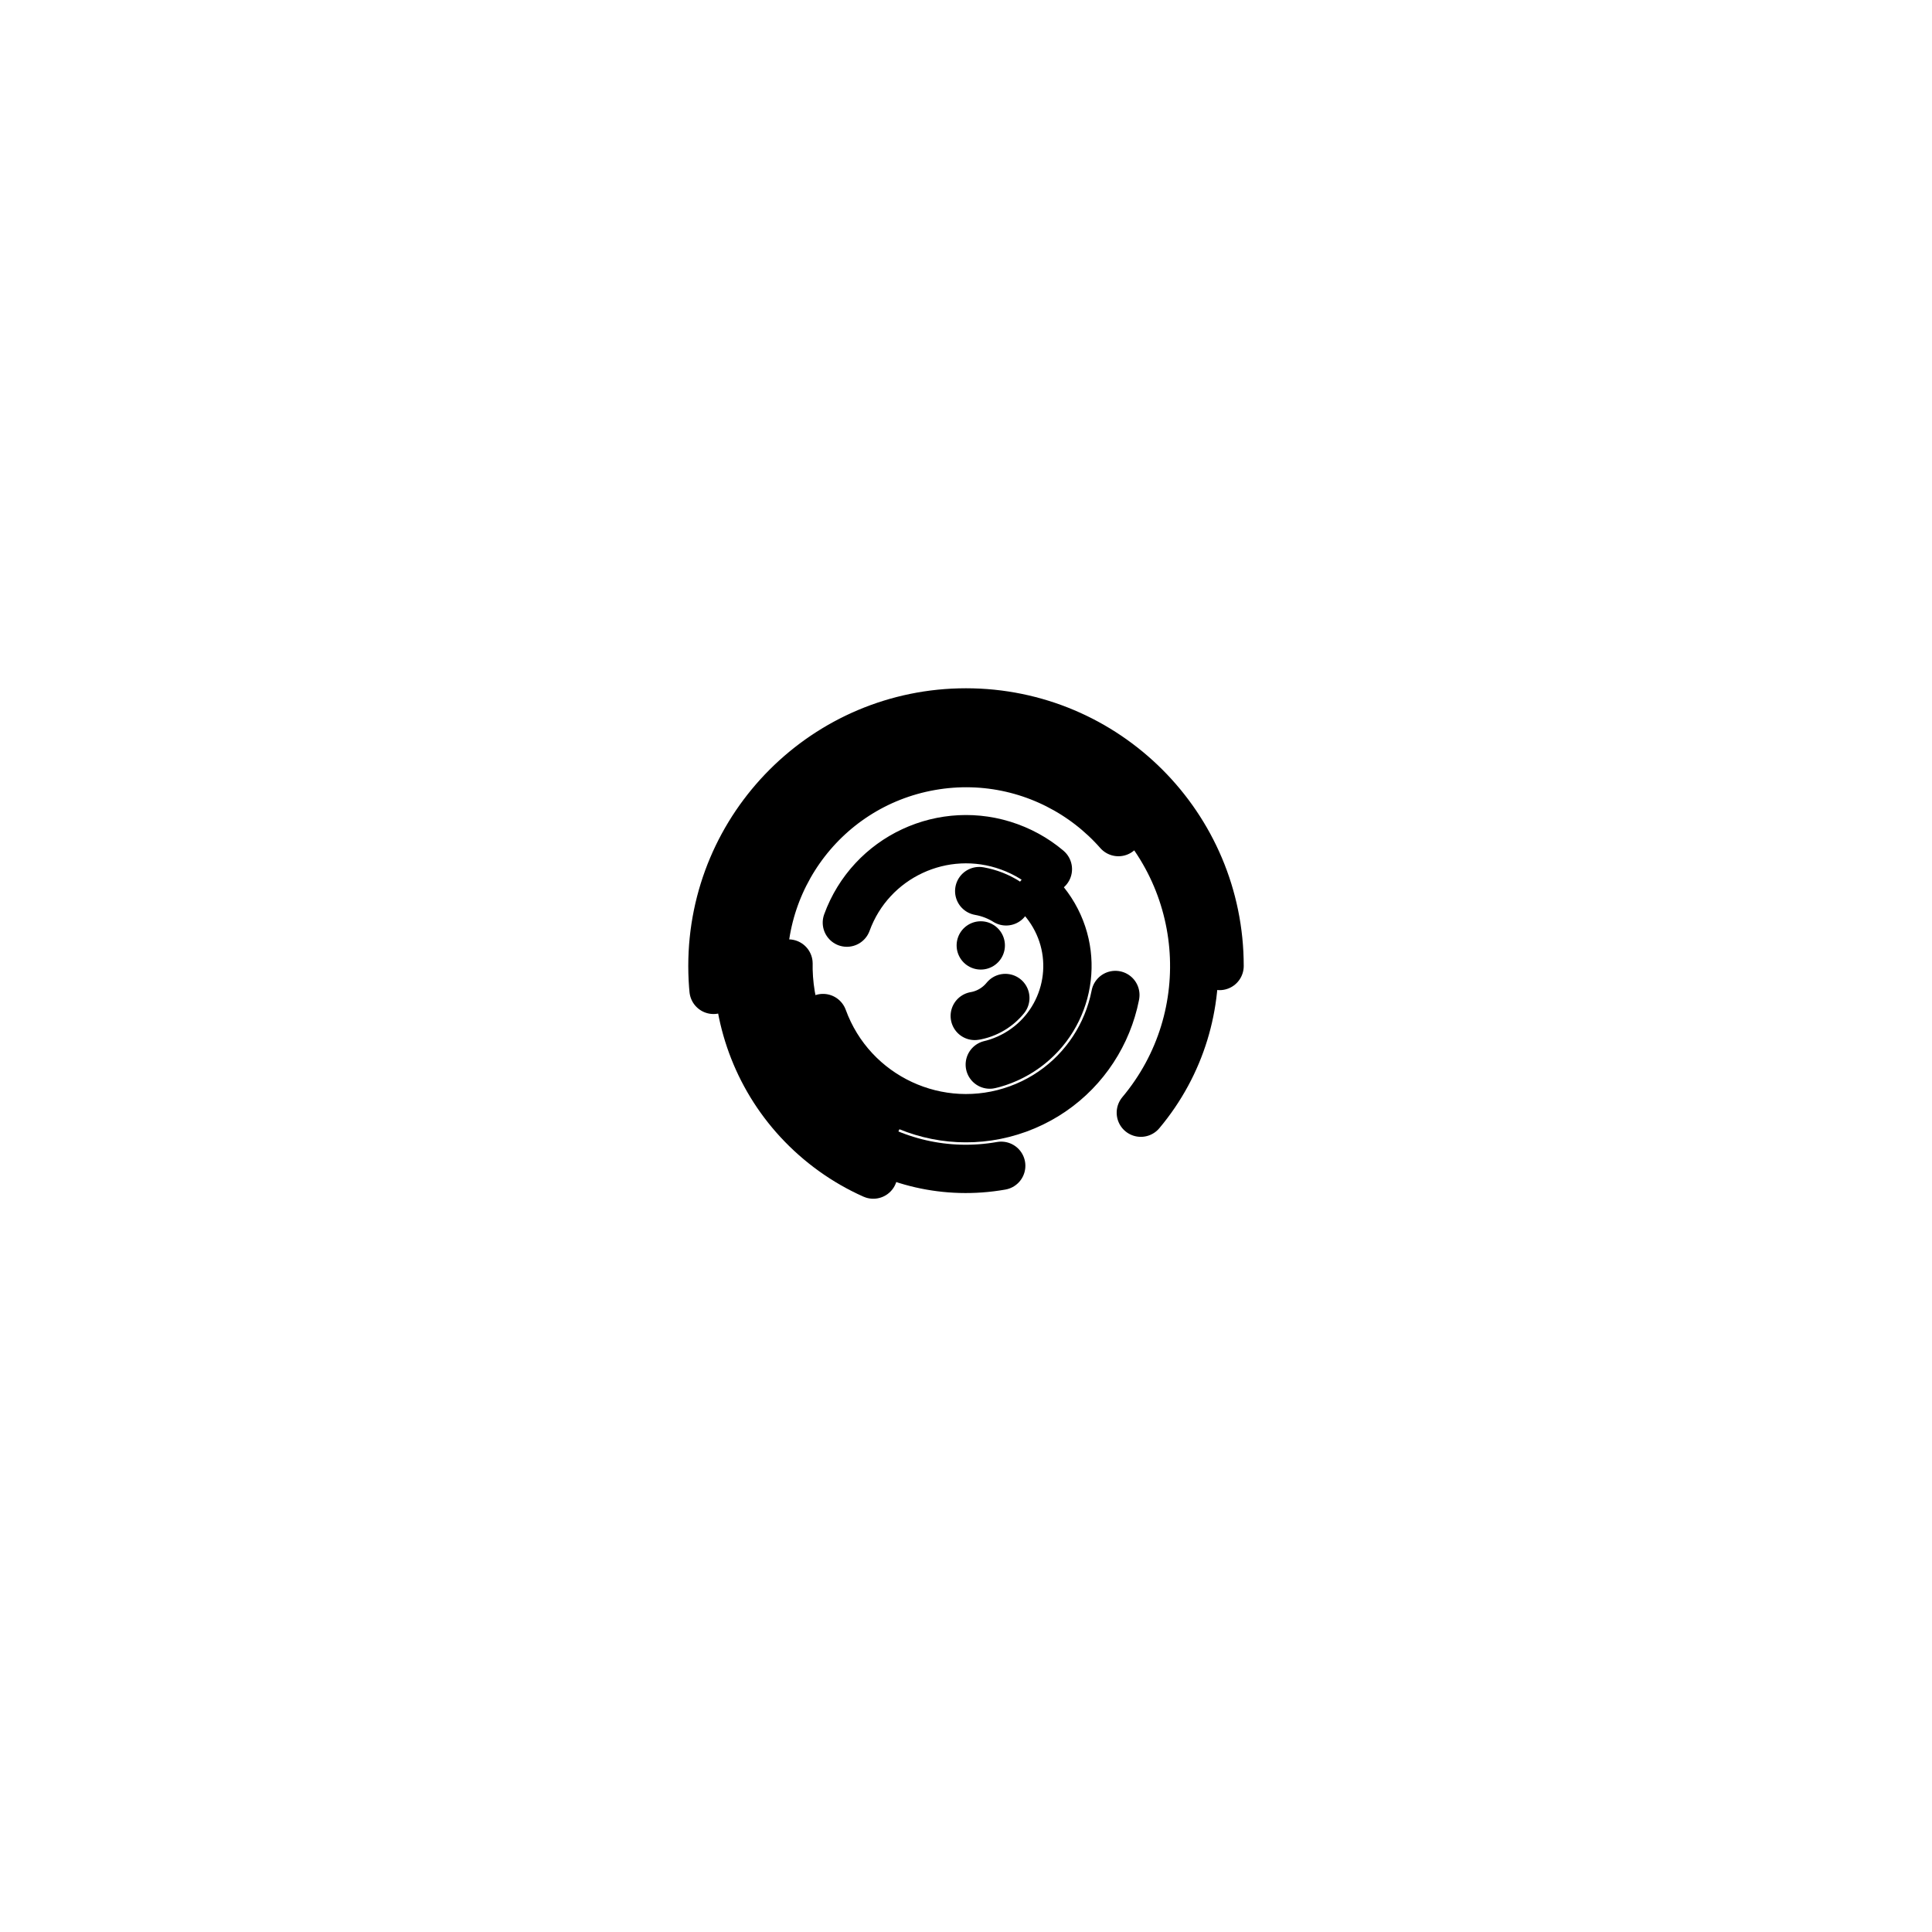 <svg xmlns="http://www.w3.org/2000/svg" version="1.1" xmlns:xlink="http://www.w3.org/1999/xlink" xmlns:svgjs="http://svgjs.dev/svgjs" viewBox="0 0 800 800"><defs><linearGradient x1="50%" y1="0%" x2="50%" y2="100%" id="cccoil-grad"><stop stop-color="hsl(185, 53%, 55%)" stop-opacity="1" offset="0%"></stop><stop stop-color="hsl(0, 73%, 55%)" stop-opacity="1" offset="100%"></stop></linearGradient></defs><g stroke="url(#cccoil-grad)" fill="none" stroke-linecap="round"><circle r="105" cx="400" cy="400" stroke-width="20" stroke-dasharray="660 660" stroke-dashoffset="1000" opacity="0.05"></circle><circle r="94.5" cx="400" cy="400" stroke-width="20" stroke-dasharray="528 594" transform="rotate(40, 400, 400)" stroke-dashoffset="1000" opacity="0.16"></circle><circle r="84" cx="400" cy="400" stroke-width="20" stroke-dasharray="411 528" transform="rotate(80, 400, 400)" stroke-dashoffset="1000" opacity="0.26"></circle><circle r="73.5" cx="400" cy="400" stroke-width="20" stroke-dasharray="308 462" transform="rotate(120, 400, 400)" stroke-dashoffset="1000" opacity="0.37"></circle><circle r="63" cx="400" cy="400" stroke-width="20" stroke-dasharray="220 396" transform="rotate(160, 400, 400)" stroke-dashoffset="1000" opacity="0.47"></circle><circle r="52.5" cx="400" cy="400" stroke-width="20" stroke-dasharray="147 330" transform="rotate(200, 400, 400)" stroke-dashoffset="1000" opacity="0.58"></circle><circle r="42" cx="400" cy="400" stroke-width="20" stroke-dasharray="88 264" transform="rotate(240, 400, 400)" stroke-dashoffset="1000" opacity="0.68"></circle><circle r="31.5" cx="400" cy="400" stroke-width="20" stroke-dasharray="44 198" transform="rotate(280, 400, 400)" stroke-dashoffset="1000" opacity="0.79"></circle><circle r="21" cx="400" cy="400" stroke-width="20" stroke-dasharray="15 132" transform="rotate(320, 400, 400)" stroke-dashoffset="1000" opacity="0.89"></circle><circle r="10.5" cx="400" cy="400" stroke-width="20" stroke-dasharray="0 66" transform="rotate(360, 400, 400)" stroke-dashoffset="1000" opacity="1.00"></circle></g></svg>